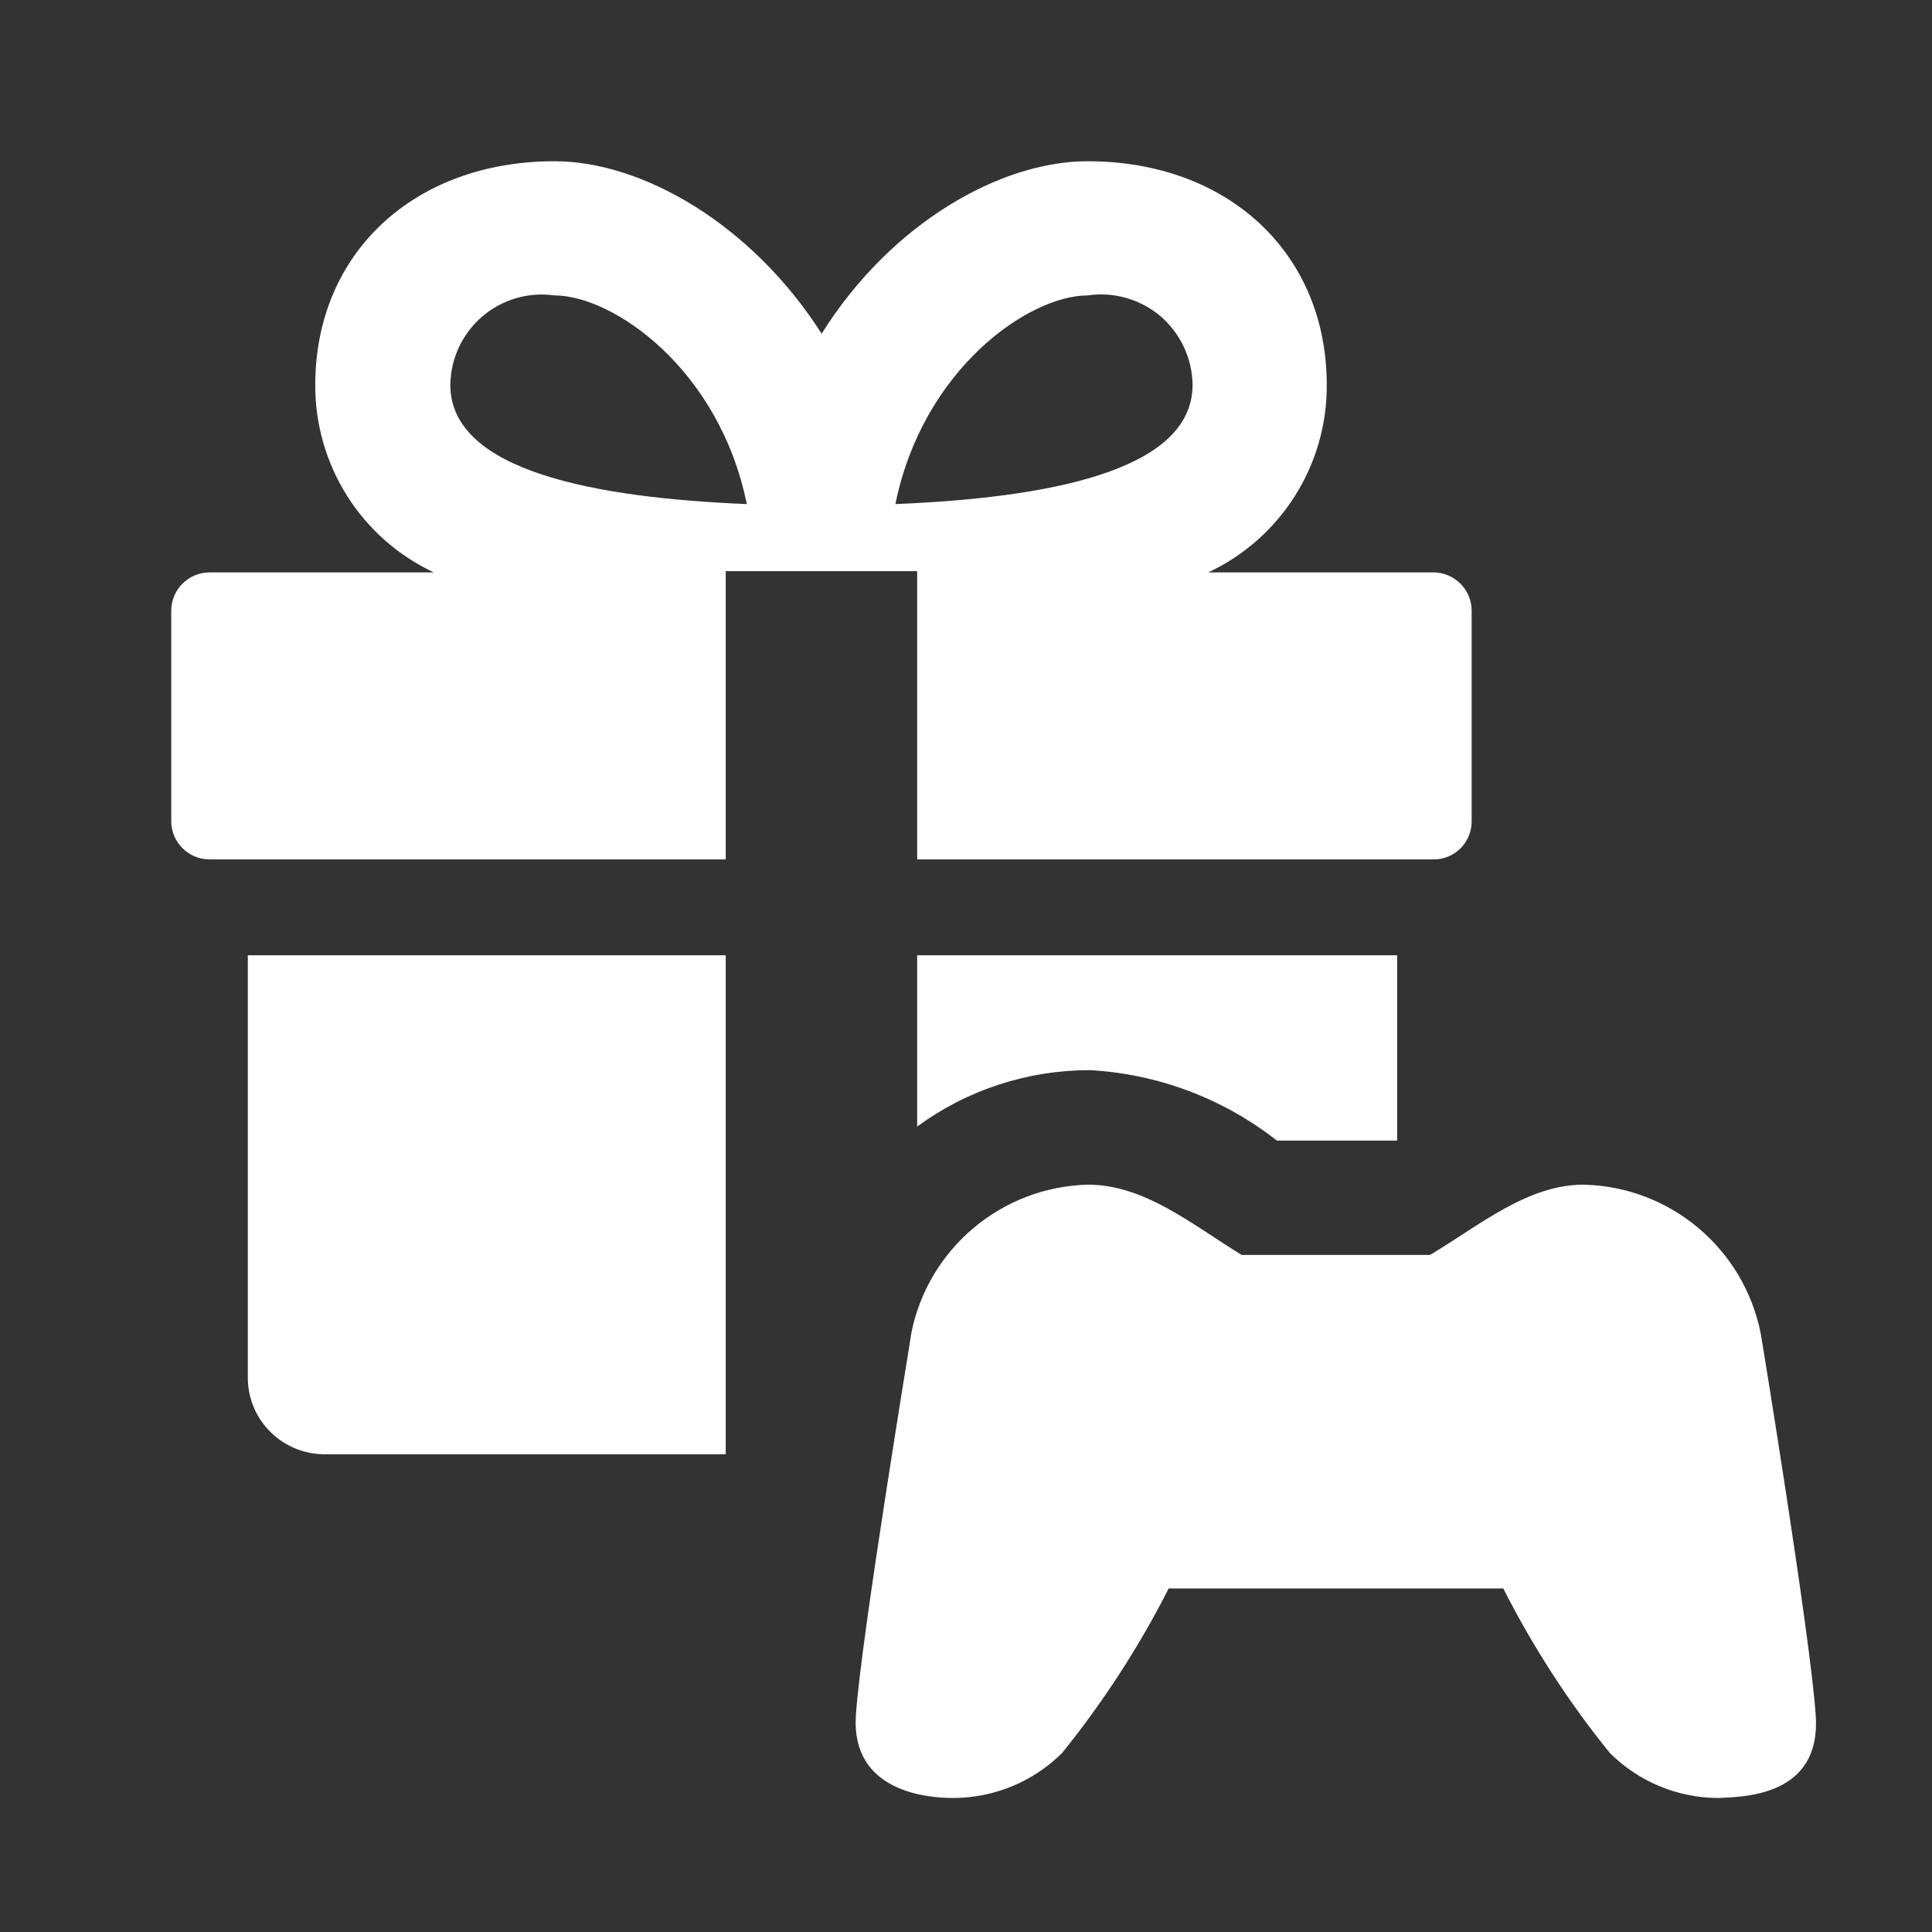 <svg width="11" height="11" viewBox="0 0 11 11" fill="none" xmlns="http://www.w3.org/2000/svg">
<rect x="0" y="0" width="11" height="11" fill="#333333" stroke="none"/>
<path fill-rule="evenodd" clip-rule="evenodd" d="M10.338 9.768C10.31 9.33 10.027 7.6 10.024 7.588C9.926 7.106 9.508 6.756 9.016 6.745C8.695 6.745 8.421 6.979 8.142 7.145H7.069C6.788 6.972 6.516 6.745 6.195 6.745C5.704 6.757 5.286 7.107 5.189 7.588C5.189 7.6 4.901 9.33 4.873 9.768C4.845 10.206 5.288 10.237 5.426 10.237C5.659 10.237 5.882 10.145 6.047 9.981C6.281 9.691 6.485 9.377 6.654 9.044H8.559C8.728 9.377 8.931 9.691 9.166 9.981C9.331 10.145 9.553 10.237 9.785 10.237C9.924 10.23 10.369 10.23 10.338 9.768ZM8.161 3.259H6.879C7.293 3.065 7.557 2.648 7.554 2.191C7.554 1.443 6.994 0.918 6.192 0.918C5.693 0.918 5.07 1.274 4.678 1.9C4.284 1.281 3.661 0.918 3.157 0.918C2.356 0.918 1.795 1.443 1.795 2.191C1.793 2.648 2.056 3.065 2.47 3.259H1.193C1.073 3.259 0.975 3.357 0.975 3.477V4.677C0.976 4.797 1.074 4.893 1.193 4.893H4.132V3.252H5.222V4.893H8.161C8.219 4.894 8.274 4.871 8.315 4.831C8.356 4.79 8.379 4.735 8.379 4.677V3.477C8.379 3.357 8.281 3.259 8.161 3.259ZM2.564 2.191C2.566 2.041 2.632 1.9 2.746 1.802C2.859 1.705 3.009 1.661 3.157 1.682C3.49 1.682 4.095 2.099 4.252 2.87C3.408 2.835 2.564 2.688 2.564 2.191ZM5.098 2.87C5.255 2.099 5.859 1.682 6.192 1.682C6.341 1.66 6.492 1.703 6.607 1.8C6.721 1.898 6.788 2.04 6.79 2.191C6.79 2.688 5.946 2.835 5.098 2.87ZM1.411 7.844C1.411 8.084 1.605 8.278 1.845 8.28H4.132V5.439H1.411V7.844ZM5.222 6.414C5.507 6.205 5.851 6.093 6.204 6.093C6.592 6.114 6.964 6.254 7.27 6.494H7.955V5.439H5.222V6.414Z" fill="white"/>
</svg>
